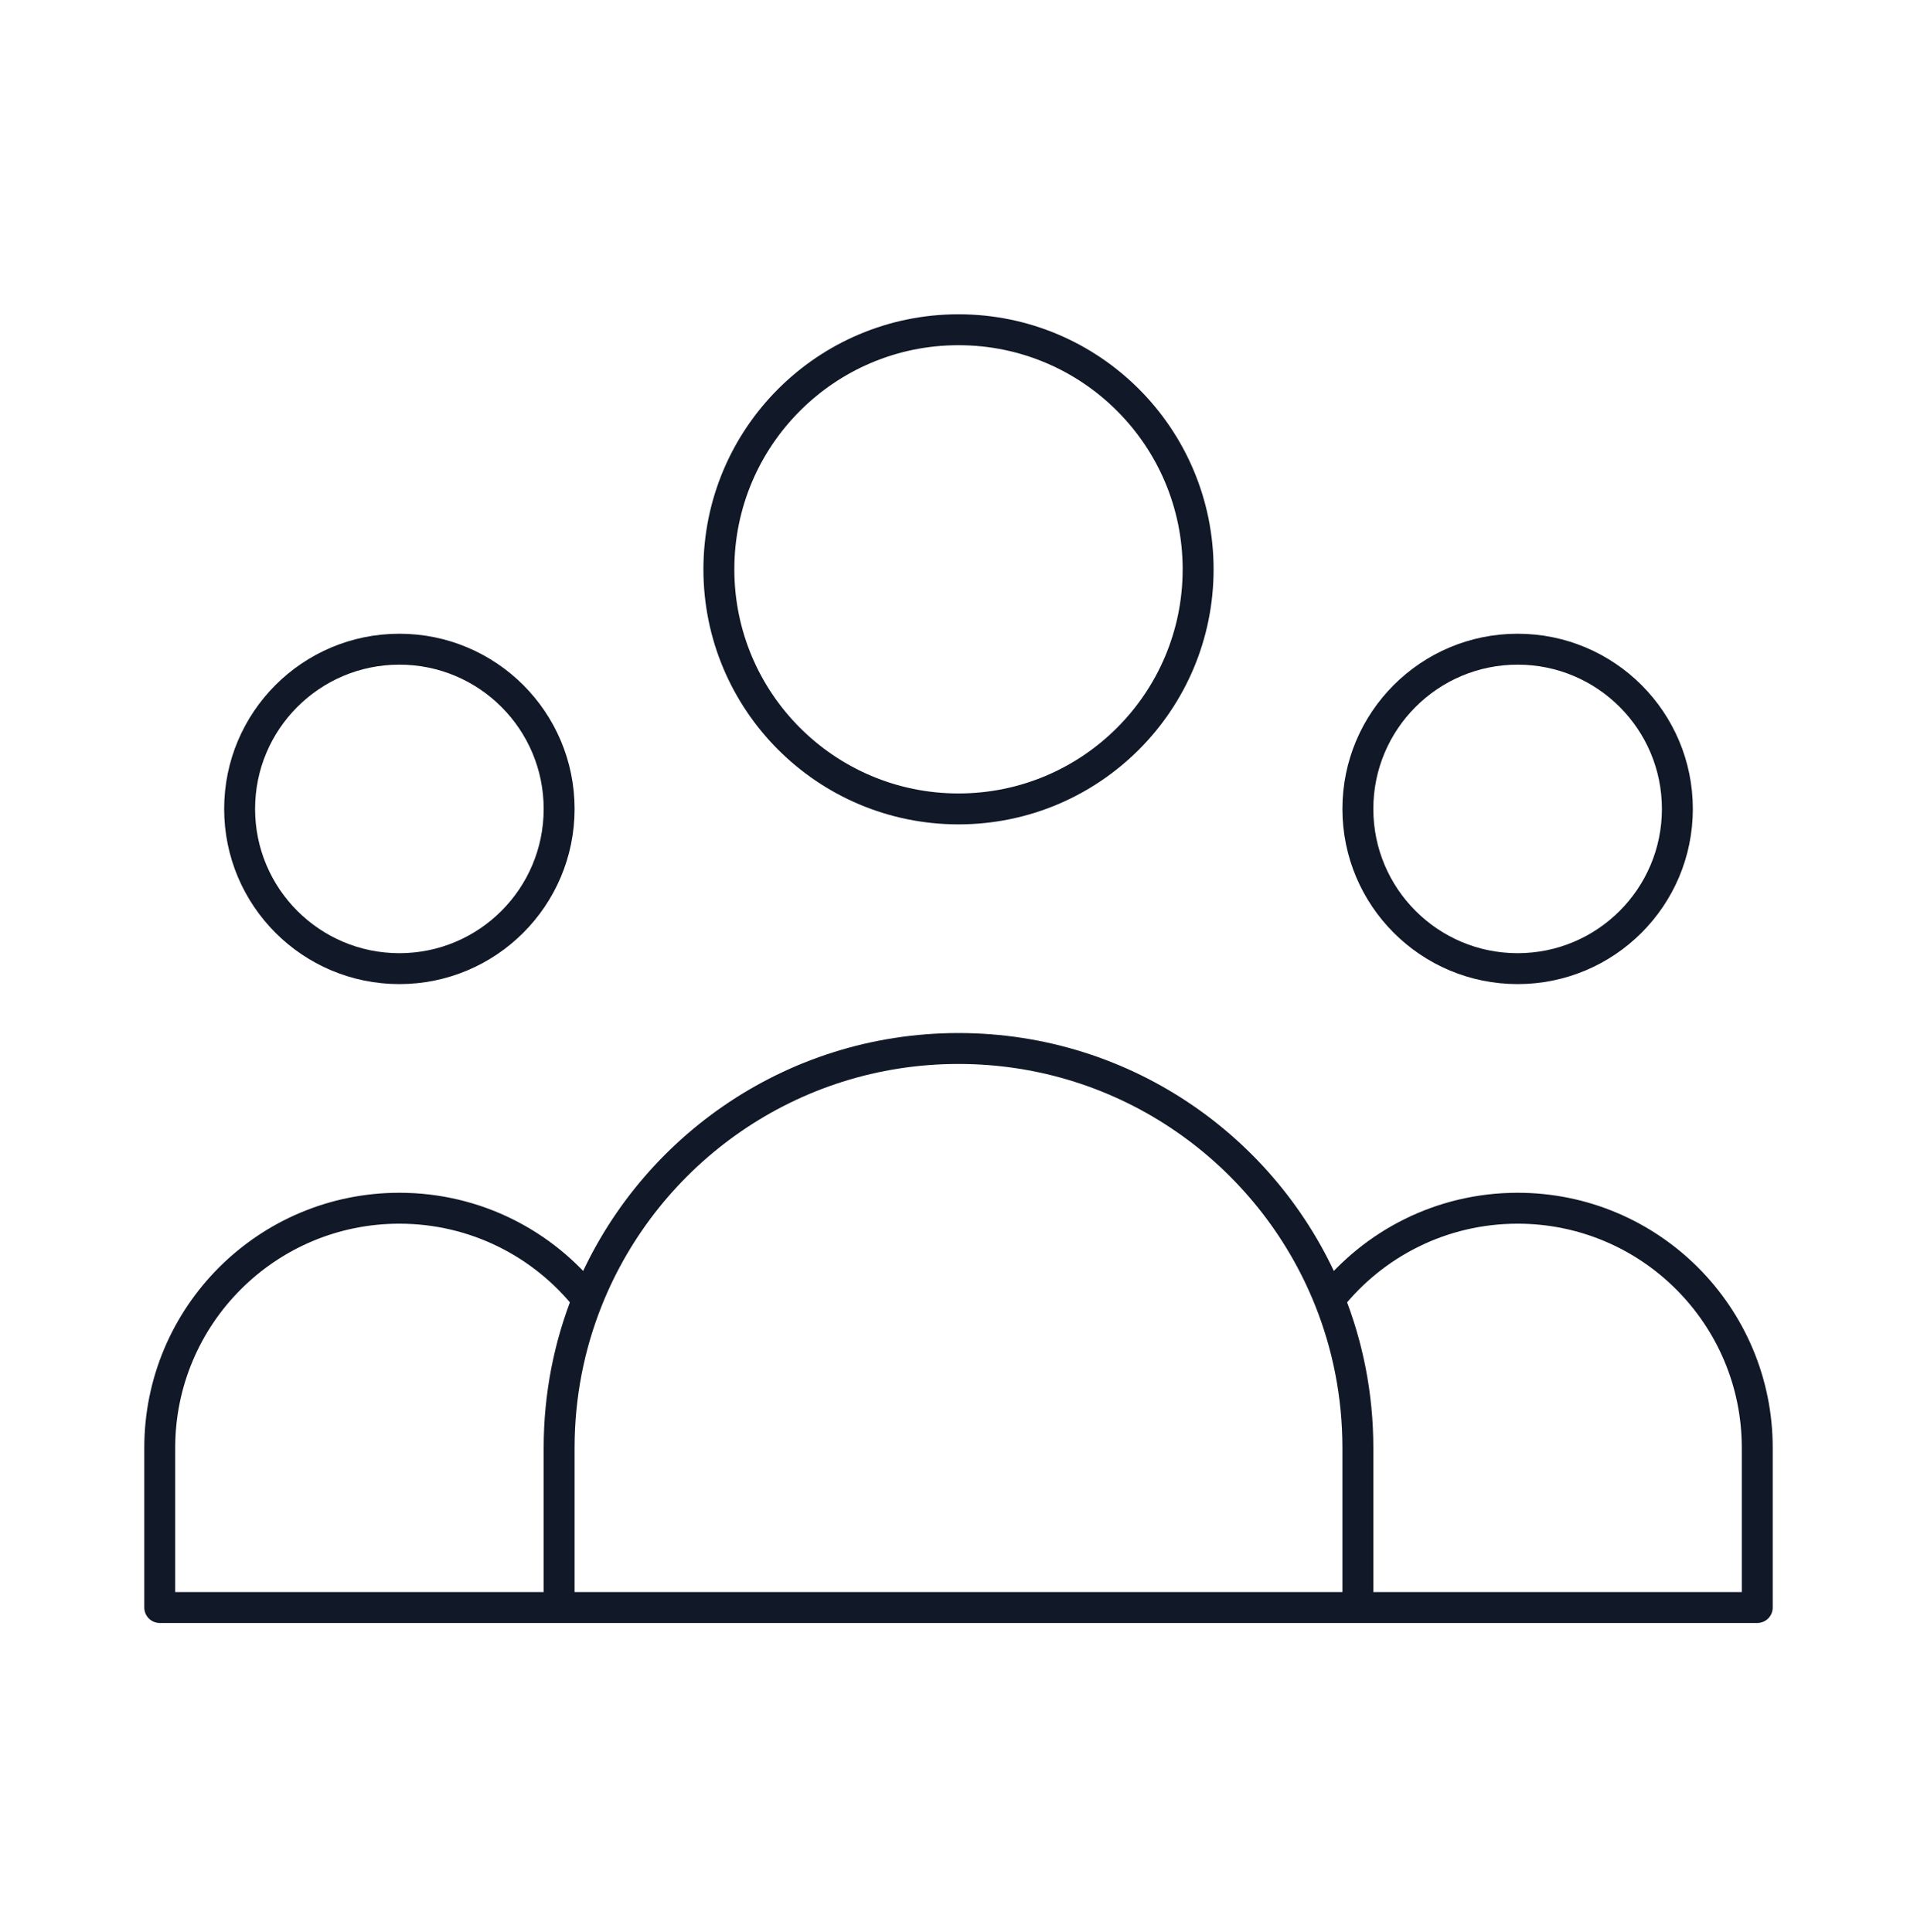 <svg width="124" height="125" viewBox="0 0 124 125" fill="none" xmlns="http://www.w3.org/2000/svg">
<path d="M87.833 104H113.667V93.667C113.667 85.106 106.727 78.167 98.167 78.167C93.229 78.167 88.831 80.475 85.993 84.072M87.833 104H36.167M87.833 104V93.667C87.833 90.276 87.18 87.038 85.993 84.072M36.167 104H10.333V93.667C10.333 85.106 17.273 78.167 25.833 78.167C30.771 78.167 35.169 80.475 38.007 84.072M36.167 104V93.667C36.167 90.276 36.82 87.038 38.007 84.072M38.007 84.072C41.816 74.555 51.123 67.833 62 67.833C72.877 67.833 82.184 74.555 85.993 84.072M77.5 36.833C77.5 45.394 70.561 52.333 62 52.333C53.44 52.333 46.5 45.394 46.5 36.833C46.5 28.273 53.44 21.333 62 21.333C70.561 21.333 77.5 28.273 77.5 36.833ZM108.5 52.333C108.5 58.04 103.874 62.667 98.167 62.667C92.46 62.667 87.833 58.04 87.833 52.333C87.833 46.626 92.46 42 98.167 42C103.874 42 108.5 46.626 108.5 52.333ZM36.167 52.333C36.167 58.04 31.54 62.667 25.833 62.667C20.126 62.667 15.5 58.04 15.5 52.333C15.5 46.626 20.126 42 25.833 42C31.54 42 36.167 46.626 36.167 52.333Z" stroke="#111827" stroke-width="2" stroke-linecap="round" stroke-linejoin="round"/>
</svg>
